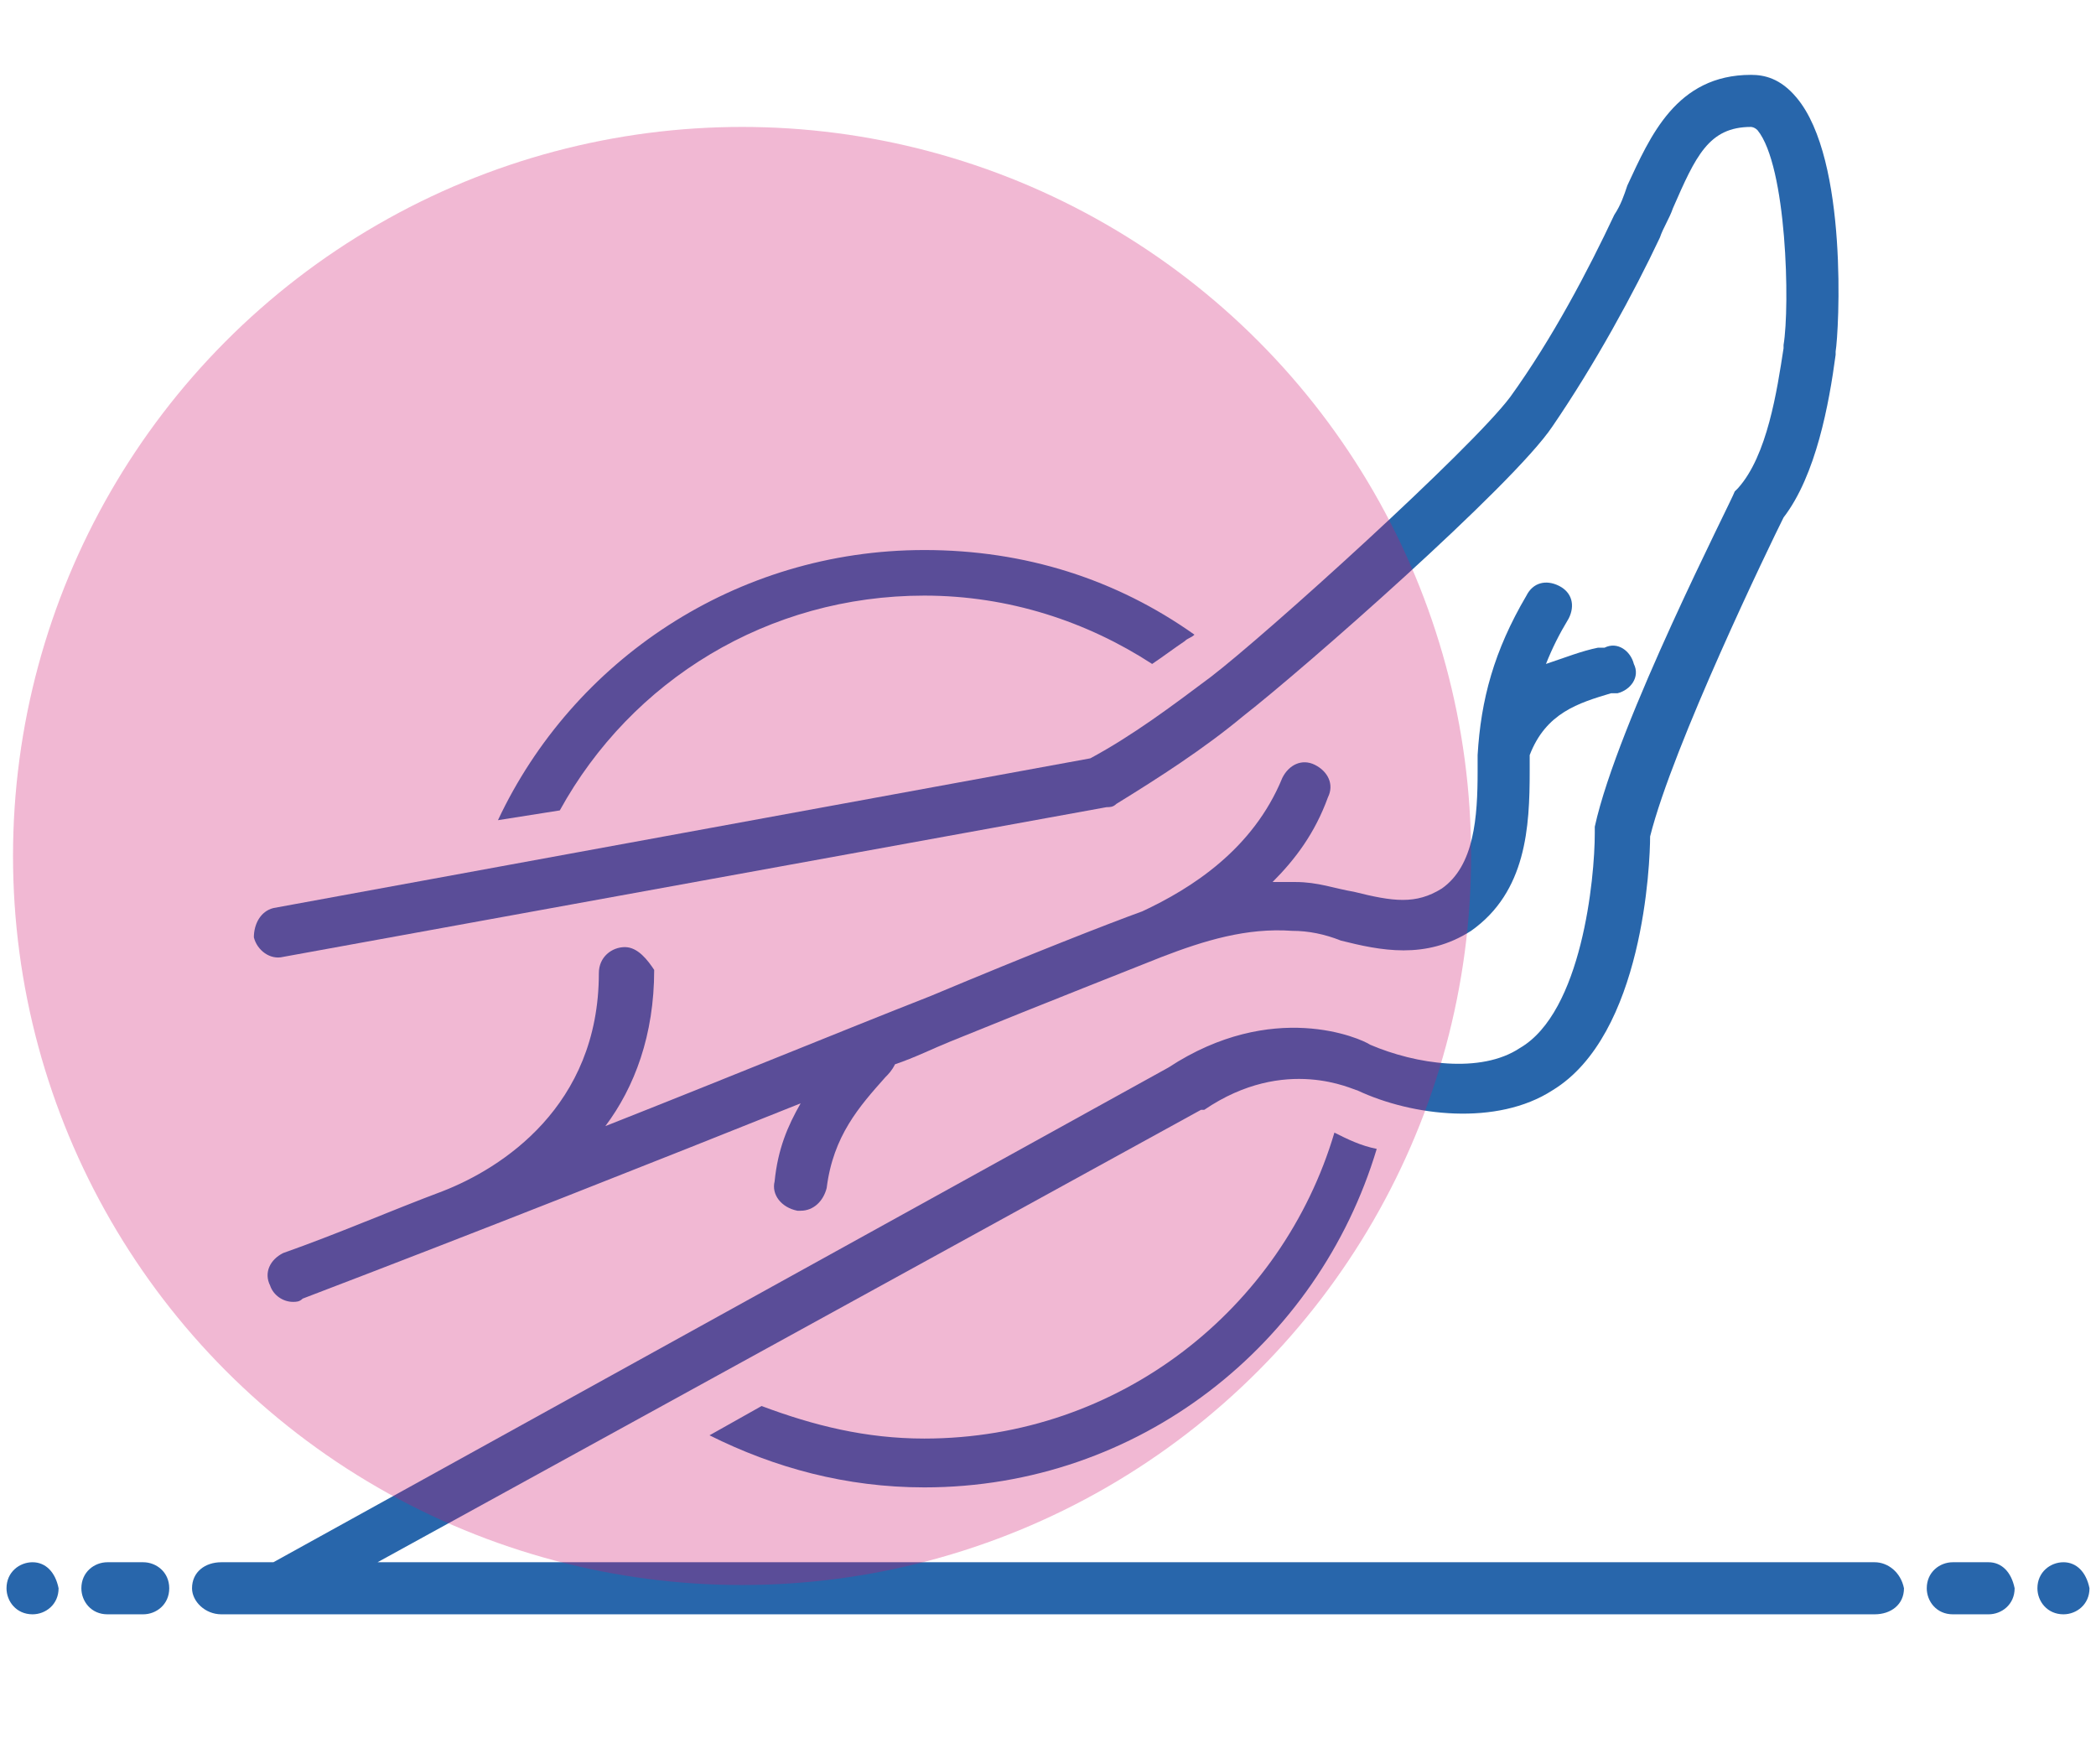 <?xml version="1.0" encoding="utf-8"?>
<!-- Generator: Adobe Illustrator 23.0.5, SVG Export Plug-In . SVG Version: 6.00 Build 0)  -->
<svg version="1.1" id="Layer_1" xmlns="http://www.w3.org/2000/svg" xmlns:xlink="http://www.w3.org/1999/xlink" x="0px" y="0px"
	 width="64.4px" height="54.2px" viewBox="0 0 64.4 54.2" style="enable-background:new 0 0 64.4 54.2;" xml:space="preserve">
<style type="text/css">
	.st0{fill:#2866AB;}
	.st1{opacity:0.3;fill:#CE116C;}
</style>
<g>
	<path class="st0" d="M1,48c-0.4,0-0.8,0.3-0.8,0.8c0,0.4,0.3,0.8,0.8,0.8c0.4,0,0.8-0.3,0.8-0.8C1.7,48.3,1.4,48,1,48"/>
	<path class="st0" d="M4.4,48H3.3c-0.4,0-0.8,0.3-0.8,0.8c0,0.4,0.3,0.8,0.8,0.8h1.1c0.4,0,0.8-0.3,0.8-0.8C5.2,48.3,4.8,48,4.4,48"
		/>
	<path class="st0" d="M61.1,48H60c-0.4,0-0.8,0.3-0.8,0.8c0,0.4,0.3,0.8,0.8,0.8h1.1c0.4,0,0.8-0.3,0.8-0.8
		C61.8,48.3,61.5,48,61.1,48"/>
	<path class="st0" d="M63.4,48c-0.4,0-0.8,0.3-0.8,0.8c0,0.4,0.3,0.8,0.8,0.8c0.4,0,0.8-0.3,0.8-0.8C64.1,48.3,63.8,48,63.4,48"/>
	<path class="st0" d="M28.4,18.3c2.6,0,5,0.8,7,2.1c0.3-0.2,0.7-0.5,1-0.7c0.1-0.1,0.2-0.1,0.3-0.2c-2.4-1.7-5.2-2.6-8.3-2.6
		c-5.8,0-10.8,3.4-13.1,8.3l1.9-0.3C19.4,20.9,23.6,18.3,28.4,18.3"/>
	<path class="st0" d="M41,34.8L41,34.8c-1.6,5.4-6.6,9.4-12.6,9.4c-1.8,0-3.4-0.4-5-1l-1.6,0.9c2,1,4.2,1.6,6.6,1.6
		c6.6,0,12.1-4.4,13.9-10.4C41.8,35.2,41.4,35,41,34.8L41,34.8"/>
	<path class="st0" d="M19.2,29.1c-0.4,0-0.8,0.3-0.8,0.8c0,4.1-3,6-4.8,6.7c-1.6,0.6-3.2,1.3-4.9,1.9c-0.4,0.2-0.6,0.6-0.4,1
		C8.4,39.8,8.7,40,9,40c0.1,0,0.2,0,0.3-0.1c5.5-2.1,10.8-4.2,15.3-6c-0.4,0.7-0.7,1.4-0.8,2.4c-0.1,0.4,0.2,0.8,0.7,0.9h0.1
		c0.4,0,0.7-0.3,0.8-0.7c0.2-1.6,1-2.5,1.8-3.4c0.1-0.1,0.2-0.2,0.3-0.4l0,0c0.6-0.2,1.2-0.5,1.7-0.7c3.2-1.3,5.5-2.2,6.5-2.6
		c1.3-0.5,2.6-0.9,4-0.8c0.5,0,1,0.1,1.5,0.3c1.2,0.3,2.6,0.6,4-0.3c1.7-1.2,1.8-3.2,1.8-4.9c0-0.2,0-0.3,0-0.5l0,0
		c0.5-1.3,1.5-1.6,2.5-1.9h0.2c0.4-0.1,0.7-0.5,0.5-0.9c-0.1-0.4-0.5-0.7-0.9-0.5h-0.2c-0.5,0.1-1,0.3-1.6,0.5
		c0.2-0.5,0.4-0.9,0.7-1.4c0.2-0.4,0.1-0.8-0.3-1s-0.8-0.1-1,0.3c-1,1.7-1.4,3.2-1.5,4.9c0,0.2,0,0.3,0,0.5c0,1.4-0.1,2.9-1.1,3.6
		c-0.8,0.5-1.5,0.4-2.7,0.1c-0.6-0.1-1.1-0.3-1.8-0.3c-0.2,0-0.4,0-0.7,0c0.7-0.7,1.3-1.5,1.7-2.6c0.2-0.4,0-0.8-0.4-1s-0.8,0-1,0.4
		c-0.9,2.2-2.8,3.4-4.3,4.1c-1.1,0.4-3.4,1.3-6.5,2.6c-2.8,1.1-6.2,2.5-10,4c0.9-1.2,1.5-2.8,1.5-4.8C19.9,29.5,19.6,29.1,19.2,29.1
		"/>
	<path class="st0" d="M57.6,48h-46l25.3-13.9c0,0,0,0,0.1,0c2.5-1.7,4.6-0.6,4.7-0.6l0,0c1.7,0.8,4.3,1.1,6,0c2.8-1.7,3-7,3-7.8
		c0.7-2.8,3.7-9,4.1-9.8c1-1.3,1.4-3.5,1.6-5v-0.1c0.1-0.6,0.4-5.9-1.2-7.8c-0.5-0.6-1-0.7-1.4-0.7c-2.3,0-3.1,1.9-3.8,3.4
		c-0.1,0.3-0.2,0.6-0.4,0.9c-0.8,1.7-1.9,3.8-3.2,5.6c-1.2,1.6-7.5,7.3-9.2,8.6c-1.2,0.9-2.4,1.8-3.7,2.5L8.4,27.9
		C8,28,7.8,28.4,7.8,28.8c0.1,0.4,0.5,0.7,0.9,0.6L34,24.8c0.1,0,0.2,0,0.3-0.1c1.3-0.8,2.7-1.7,3.9-2.7c1.8-1.4,8.3-7.1,9.5-8.9
		C49,11.2,50.2,9,51,7.3c0.1-0.3,0.3-0.6,0.4-0.9c0.7-1.6,1.1-2.5,2.4-2.5c0,0,0.1,0,0.2,0.1c0.9,1.1,1,5.4,0.8,6.6v0.1
		C54.6,12,54.3,14,53.4,15l-0.1,0.1c-0.1,0.3-3.6,7.1-4.3,10.3c0,0.1,0,0.1,0,0.2c0,1.4-0.4,5.5-2.3,6.6c-1.2,0.8-3.2,0.5-4.6-0.1
		c-0.3-0.2-3-1.4-6.2,0.7L8.4,48H6.8c-0.5,0-0.9,0.3-0.9,0.8c0,0.4,0.4,0.8,0.9,0.8h50.8c0.5,0,0.9-0.3,0.9-0.8
		C58.4,48.3,58,48,57.6,48"/>
</g>
<circle class="st1" cx="22.8" cy="26.3" r="22.4"/>
</svg>
